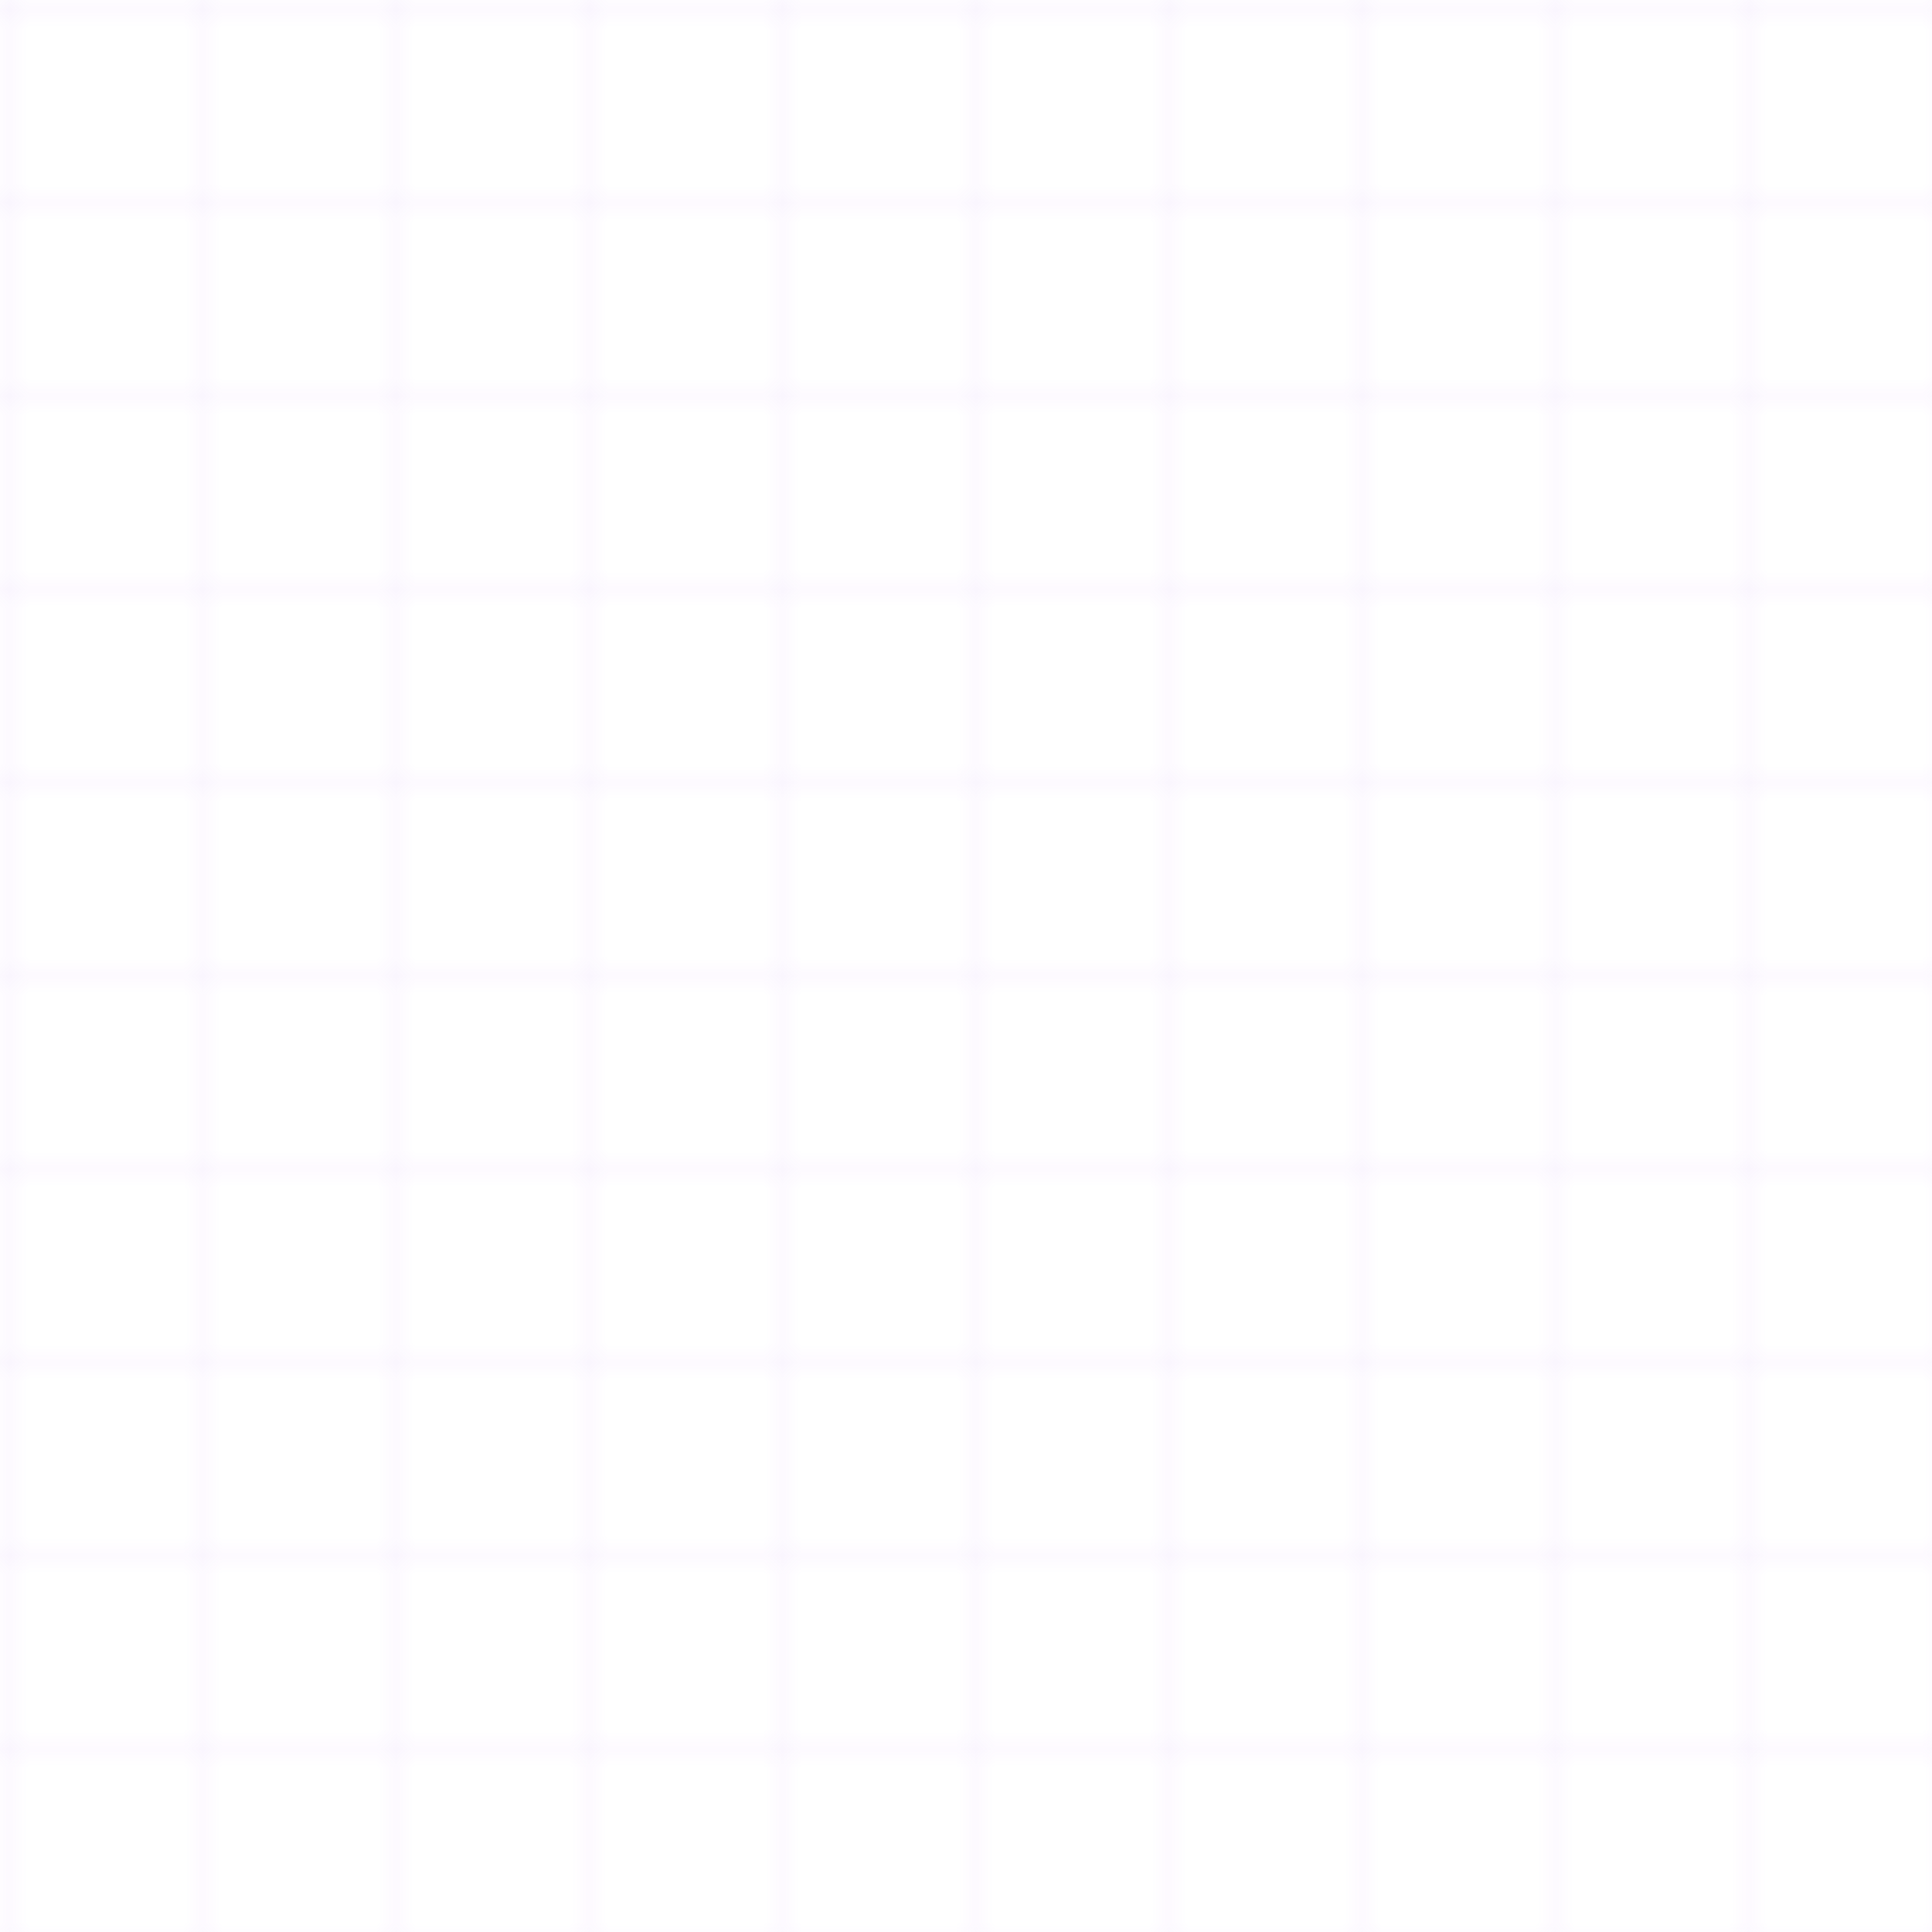<svg width="100" height="100" viewBox="0 0 100 100" xmlns="http://www.w3.org/2000/svg">
  <defs>
    <pattern id="grid" width="10" height="10" patternUnits="userSpaceOnUse">
      <path d="M 10 0 L 0 0 0 10" fill="none" stroke="rgba(147, 51, 234, 0.1)" stroke-width="0.5" />
    </pattern>
  </defs>
  <rect width="100" height="100" fill="url(#grid)" />
</svg> 